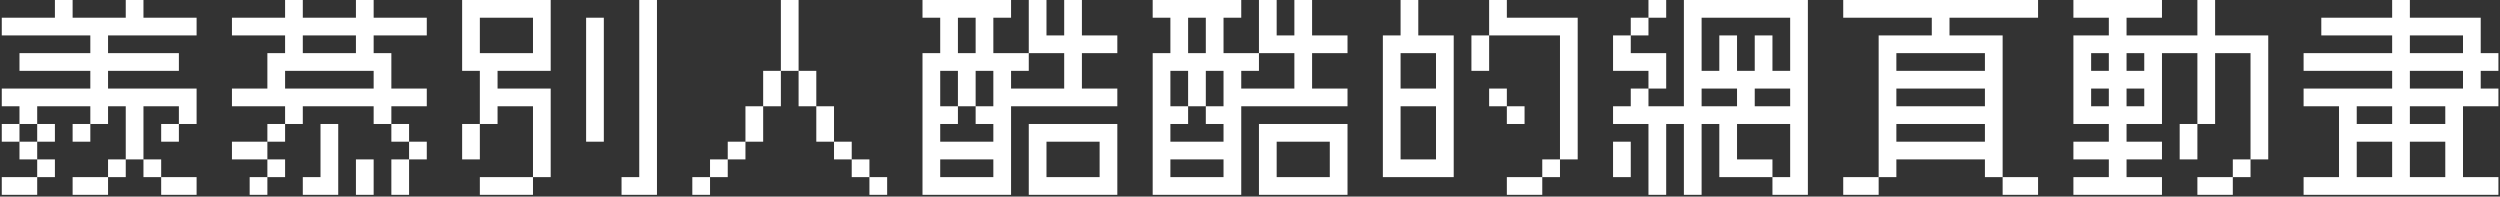 <svg width="941" height="74" viewBox="0 0 941 74" fill="none" xmlns="http://www.w3.org/2000/svg">
<rect x="0" y="0" width="941" height="74" fill="#333333" stroke="none"/>
<path d="M60.667 53.333V46.667H67.333V53.333H60.667ZM27.333 53.333V46.667H34V53.333H27.333ZM67.333 66.667H74V73.333H67.333H60.667V66.667H67.333ZM34 66.667H40.667V73.333H34H27.333V66.667H34ZM7.333 66.667H14V73.333H7.333H0.667V66.667H7.333ZM60.667 66.667H54V60H60.667V66.667ZM40.667 66.667V60H47.333V66.667H40.667ZM14 66.667V60H20.667V66.667H14ZM54 60H47.333V53.333V46.667V40H40.667V46.667H34V40H27.333H20.667H14V46.667H20.667V53.333H14V46.667H7.333V53.333H14V60H7.333V53.333H0.667V46.667H7.333V40H0.667V33.333H7.333H14H20.667H27.333H34V26.667H27.333H20.667H14H7.333V20H14H20.667H27.333H34V13.333H27.333H20.667H14H7.333H0.667V6.667H7.333H14H20.667V0H27.333V6.667H34H40.667H47.333V0H54V6.667H60.667H67.333H74V13.333H67.333H60.667H54H47.333H40.667V20H47.333H54H60.667H67.333V26.667H60.667H54H47.333H40.667V33.333H47.333H54H60.667H67.333H74V40V46.667H67.333V40H60.667H54V46.667V53.333V60ZM147.307 73.333V66.667V60H153.974V66.667V73.333H147.307ZM133.974 73.333V66.667V60H140.641V66.667V73.333H133.974ZM93.974 73.333V66.667H100.641V73.333H93.974ZM120.641 73.333H113.974V66.667H120.641V60V53.333V46.667H127.307V53.333V60V66.667V73.333H120.641ZM100.641 66.667V60H107.307V66.667H100.641ZM153.974 60V53.333H160.641V60H153.974ZM100.641 60H93.974H87.307V53.333H93.974H100.641V60ZM153.974 53.333H147.307V46.667H153.974V53.333ZM100.641 53.333V46.667H107.307V53.333H100.641ZM147.307 46.667H140.641V40H133.974H127.307H120.641H113.974V46.667H107.307V40H100.641H93.974H87.307V33.333H93.974H100.641V26.667V20H107.307V13.333H100.641H93.974H87.307V6.667H93.974H100.641H107.307V0H113.974V6.667H120.641H127.307H133.974V0H140.641V6.667H147.307H153.974H160.641V13.333H153.974H147.307H140.641V20H147.307V26.667V33.333H153.974H160.641V40H153.974H147.307V46.667ZM133.974 33.333H140.641V26.667H133.974H127.307H120.641H113.974H107.307V33.333H113.974H120.641H127.307H133.974ZM127.307 20H133.974V13.333H127.307H120.641H113.974V20H120.641H127.307ZM173.948 60V53.333V46.667H180.615V53.333V60H173.948ZM220.615 53.333V46.667V40V33.333V26.667V20V13.333V6.667H227.281V13.333V20V26.667V33.333V40V46.667V53.333H220.615ZM240.615 73.333H233.948V66.667H240.615V60V53.333V46.667V40V33.333V26.667V20V13.333V6.667V0H247.281V6.667V13.333V20V26.667V33.333V40V46.667V53.333V60V66.667V73.333H240.615ZM193.948 66.667H200.615V73.333H193.948H187.281H180.615V66.667H187.281H193.948ZM200.615 66.667V60V53.333V46.667V40H193.948H187.281V46.667H180.615V40V33.333V26.667H173.948V20V13.333V6.667V0H180.615H187.281H193.948H200.615H207.281V6.667V13.333V20V26.667H200.615H193.948H187.281V33.333H193.948H200.615H207.281V40V46.667V53.333V60V66.667H200.615ZM193.948 20H200.615V13.333V6.667H193.948H187.281H180.615V13.333V20H187.281H193.948ZM327.255 73.333V66.667H333.922V73.333H327.255ZM260.589 73.333V66.667H267.255V73.333H260.589ZM327.255 66.667H320.589V60H327.255V66.667ZM267.255 66.667V60H273.922V66.667H267.255ZM320.589 60H313.922V53.333H320.589V60ZM273.922 60V53.333H280.589V60H273.922ZM313.922 53.333H307.255V46.667V40H313.922V46.667V53.333ZM280.589 53.333V46.667V40H287.255V46.667V53.333H280.589ZM307.255 40H300.589V33.333V26.667H307.255V33.333V40ZM287.255 40V33.333V26.667H293.922V33.333V40H287.255ZM300.589 26.667H293.922V20V13.333V6.667V0H300.589V6.667V13.333V20V26.667ZM413.896 73.333H407.229H400.562H393.896H387.229V66.667V60V53.333V46.667H393.896H400.562H407.229H413.896H420.562V53.333V60V66.667V73.333H413.896ZM407.229 66.667H413.896V60V53.333H407.229H400.562H393.896V60V66.667H400.562H407.229ZM373.896 73.333H367.229H360.562H353.896H347.229V66.667V60V53.333V46.667V40V33.333V26.667V20H353.896V13.333V6.667H347.229V0H353.896H360.562H367.229H373.896H380.562V6.667H373.896V13.333V20H380.562H387.229V13.333V6.667V0H393.896V6.667V13.333H400.562V6.667V0H407.229V6.667V13.333H413.896H420.562V20H413.896H407.229V26.667V33.333H413.896H420.562V40H413.896H407.229H400.562H393.896H387.229H380.562V46.667V53.333V60V66.667V73.333H373.896ZM367.229 66.667H373.896V60H367.229H360.562H353.896V66.667H360.562H367.229ZM367.229 53.333H373.896V46.667H367.229V40H360.562V33.333V26.667H353.896V33.333V40H360.562V46.667H353.896V53.333H360.562H367.229ZM393.896 33.333H400.562V26.667V20H393.896H387.229V26.667H380.562V33.333H387.229H393.896ZM373.896 40V33.333V26.667H367.229V33.333V40H373.896ZM367.229 20V13.333V6.667H360.562V13.333V20H367.229ZM500.536 73.333H493.87H487.203H480.536H473.87V66.667V60V53.333V46.667H480.536H487.203H493.87H500.536H507.203V53.333V60V66.667V73.333H500.536ZM493.87 66.667H500.536V60V53.333H493.87H487.203H480.536V60V66.667H487.203H493.87ZM460.536 73.333H453.87H447.203H440.536H433.87V66.667V60V53.333V46.667V40V33.333V26.667V20H440.536V13.333V6.667H433.87V0H440.536H447.203H453.87H460.536H467.203V6.667H460.536V13.333V20H467.203H473.87V13.333V6.667V0H480.536V6.667V13.333H487.203V6.667V0H493.87V6.667V13.333H500.536H507.203V20H500.536H493.87V26.667V33.333H500.536H507.203V40H500.536H493.87H487.203H480.536H473.87H467.203V46.667V53.333V60V66.667V73.333H460.536ZM453.87 66.667H460.536V60H453.87H447.203H440.536V66.667H447.203H453.87ZM453.87 53.333H460.536V46.667H453.87V40H447.203V33.333V26.667H440.536V33.333V40H447.203V46.667H440.536V53.333H447.203H453.87ZM480.536 33.333H487.203V26.667V20H480.536H473.87V26.667H467.203V33.333H473.87H480.536ZM460.536 40V33.333V26.667H453.87V33.333V40H460.536ZM453.87 20V13.333V6.667H447.203V13.333V20H453.87ZM567.177 46.667V40H573.844V46.667H567.177ZM553.844 26.667V20V13.333H560.51V20V26.667H553.844ZM573.844 66.667H580.51V73.333H573.844H567.177V66.667H573.844ZM580.51 66.667V60H587.177V66.667H580.51ZM540.51 66.667H533.844H527.177H520.51V60V53.333V46.667V40V33.333V26.667V20V13.333H527.177V6.667V0H533.844V6.667V13.333H540.51H547.177V20V26.667V33.333V40V46.667V53.333V60V66.667H540.51ZM533.844 60H540.51V53.333V46.667V40H533.844H527.177V46.667V53.333V60H533.844ZM587.177 60V53.333V46.667V40V33.333V26.667V20V13.333H580.51H573.844H567.177H560.51V6.667V0H567.177V6.667H573.844H580.51H587.177H593.844V13.333V20V26.667V33.333V40V46.667V53.333V60H587.177ZM567.177 40H560.51V33.333H567.177V40ZM533.844 33.333H540.51V26.667V20H533.844H527.177V26.667V33.333H533.844ZM633.818 73.333V66.667V60V53.333V46.667H627.151V53.333V60V66.667V73.333H620.484V66.667V60V53.333V46.667H613.818H607.151V40H613.818V33.333H620.484V40H627.151H633.818V33.333V26.667V20V13.333V6.667V0H640.484H647.151H653.818H660.484H667.151H673.818H680.484V6.667V13.333V20V26.667V33.333V40V46.667V53.333V60V66.667V73.333H673.818H667.151V66.667H660.484H653.818H647.151V60V53.333V46.667H640.484V53.333V60V66.667V73.333H633.818ZM607.151 66.667V60V53.333H613.818V60V66.667H607.151ZM673.818 66.667V60V53.333V46.667H667.151H660.484H653.818V53.333V60H660.484H667.151V66.667H673.818ZM667.151 40H673.818V33.333H667.151H660.484V40H667.151ZM647.151 40H653.818V33.333H647.151H640.484V40H647.151ZM620.484 33.333V26.667H613.818H607.151V20V13.333H613.818V20H620.484H627.151V26.667V33.333H620.484ZM673.818 26.667V20V13.333V6.667H667.151H660.484H653.818H647.151H640.484V13.333V20V26.667H647.151V20V13.333H653.818V20V26.667H660.484V20V13.333H667.151V20V26.667H673.818ZM613.818 13.333V6.667H620.484V13.333H613.818ZM620.484 6.667V0H627.151V6.667H620.484ZM760.458 66.667H767.125V73.333H760.458H753.792V66.667H760.458ZM700.458 66.667H707.125V73.333H700.458H693.792V66.667H700.458ZM753.792 66.667H747.125V60H740.458H733.792H727.125H720.458H713.792V66.667H707.125V60V53.333V46.667V40V33.333V26.667V20V13.333H713.792H720.458H727.125V6.667H720.458H713.792H707.125H700.458H693.792V0H700.458H707.125H713.792H720.458H727.125H733.792H740.458H747.125H753.792H760.458H767.125V6.667H760.458H753.792H747.125H740.458H733.792V13.333H740.458H747.125H753.792V20V26.667V33.333V40V46.667V53.333V60V66.667ZM740.458 53.333H747.125V46.667H740.458H733.792H727.125H720.458H713.792V53.333H720.458H727.125H733.792H740.458ZM740.458 40H747.125V33.333H740.458H733.792H727.125H720.458H713.792V40H720.458H727.125H733.792H740.458ZM740.458 26.667H747.125V20H740.458H733.792H727.125H720.458H713.792V26.667H720.458H727.125H733.792H740.458ZM820.432 60V53.333V46.667H827.099V53.333V60H820.432ZM833.766 66.667H840.432V73.333H833.766H827.099V66.667H833.766ZM807.099 66.667H813.766V73.333H807.099H800.432H793.766H787.099H780.432V66.667H787.099H793.766V60H787.099H780.432V53.333H787.099H793.766V46.667H787.099H780.432V40V33.333V26.667V20V13.333H787.099H793.766V6.667H787.099H780.432V0H787.099H793.766H800.432H807.099H813.766V6.667H807.099H800.432V13.333H807.099H813.766H820.432H827.099V6.667V0H833.766V6.667V13.333H840.432H847.099H853.766V20V26.667V33.333V40V46.667V53.333V60H847.099V66.667H840.432V60H847.099V53.333V46.667V40V33.333V26.667V20H840.432H833.766V26.667V33.333V40V46.667H827.099V40V33.333V26.667V20H820.432H813.766V26.667V33.333V40V46.667H807.099H800.432V53.333H807.099H813.766V60H807.099H800.432V66.667H807.099ZM807.099 40V33.333H800.432V40H807.099ZM793.766 40V33.333H787.099V40H793.766ZM807.099 26.667V20H800.432V26.667H807.099ZM793.766 26.667V20H787.099V26.667H793.766ZM933.74 66.667H940.406V73.333H933.74H927.073H920.406H913.74H907.073H900.406H893.74H887.073H880.406H873.74H867.073V66.667H873.74H880.406V60V53.333V46.667V40H873.74H867.073V33.333H873.74H880.406H887.073H893.74H900.406V26.667H893.74H887.073H880.406H873.74H867.073V20H873.74H880.406H887.073H893.74H900.406V13.333H893.74H887.073H880.406H873.74V6.667H880.406H887.073H893.74H900.406V0H907.073V6.667H913.74H920.406H927.073H933.74V13.333V20H940.406V26.667H933.74V33.333H940.406V40H933.74H927.073V46.667V53.333V60V66.667H933.74ZM913.74 66.667H920.406V60V53.333H913.74H907.073V60V66.667H913.74ZM893.74 66.667H900.406V60V53.333H893.74H887.073V60V66.667H893.74ZM913.74 46.667H920.406V40H913.74H907.073V46.667H913.74ZM893.74 46.667H900.406V40H893.74H887.073V46.667H893.74ZM920.406 33.333H927.073V26.667H920.406H913.74H907.073V33.333H913.74H920.406ZM920.406 20H927.073V13.333H920.406H913.74H907.073V20H913.74H920.406Z" fill="white"/>
</svg>
